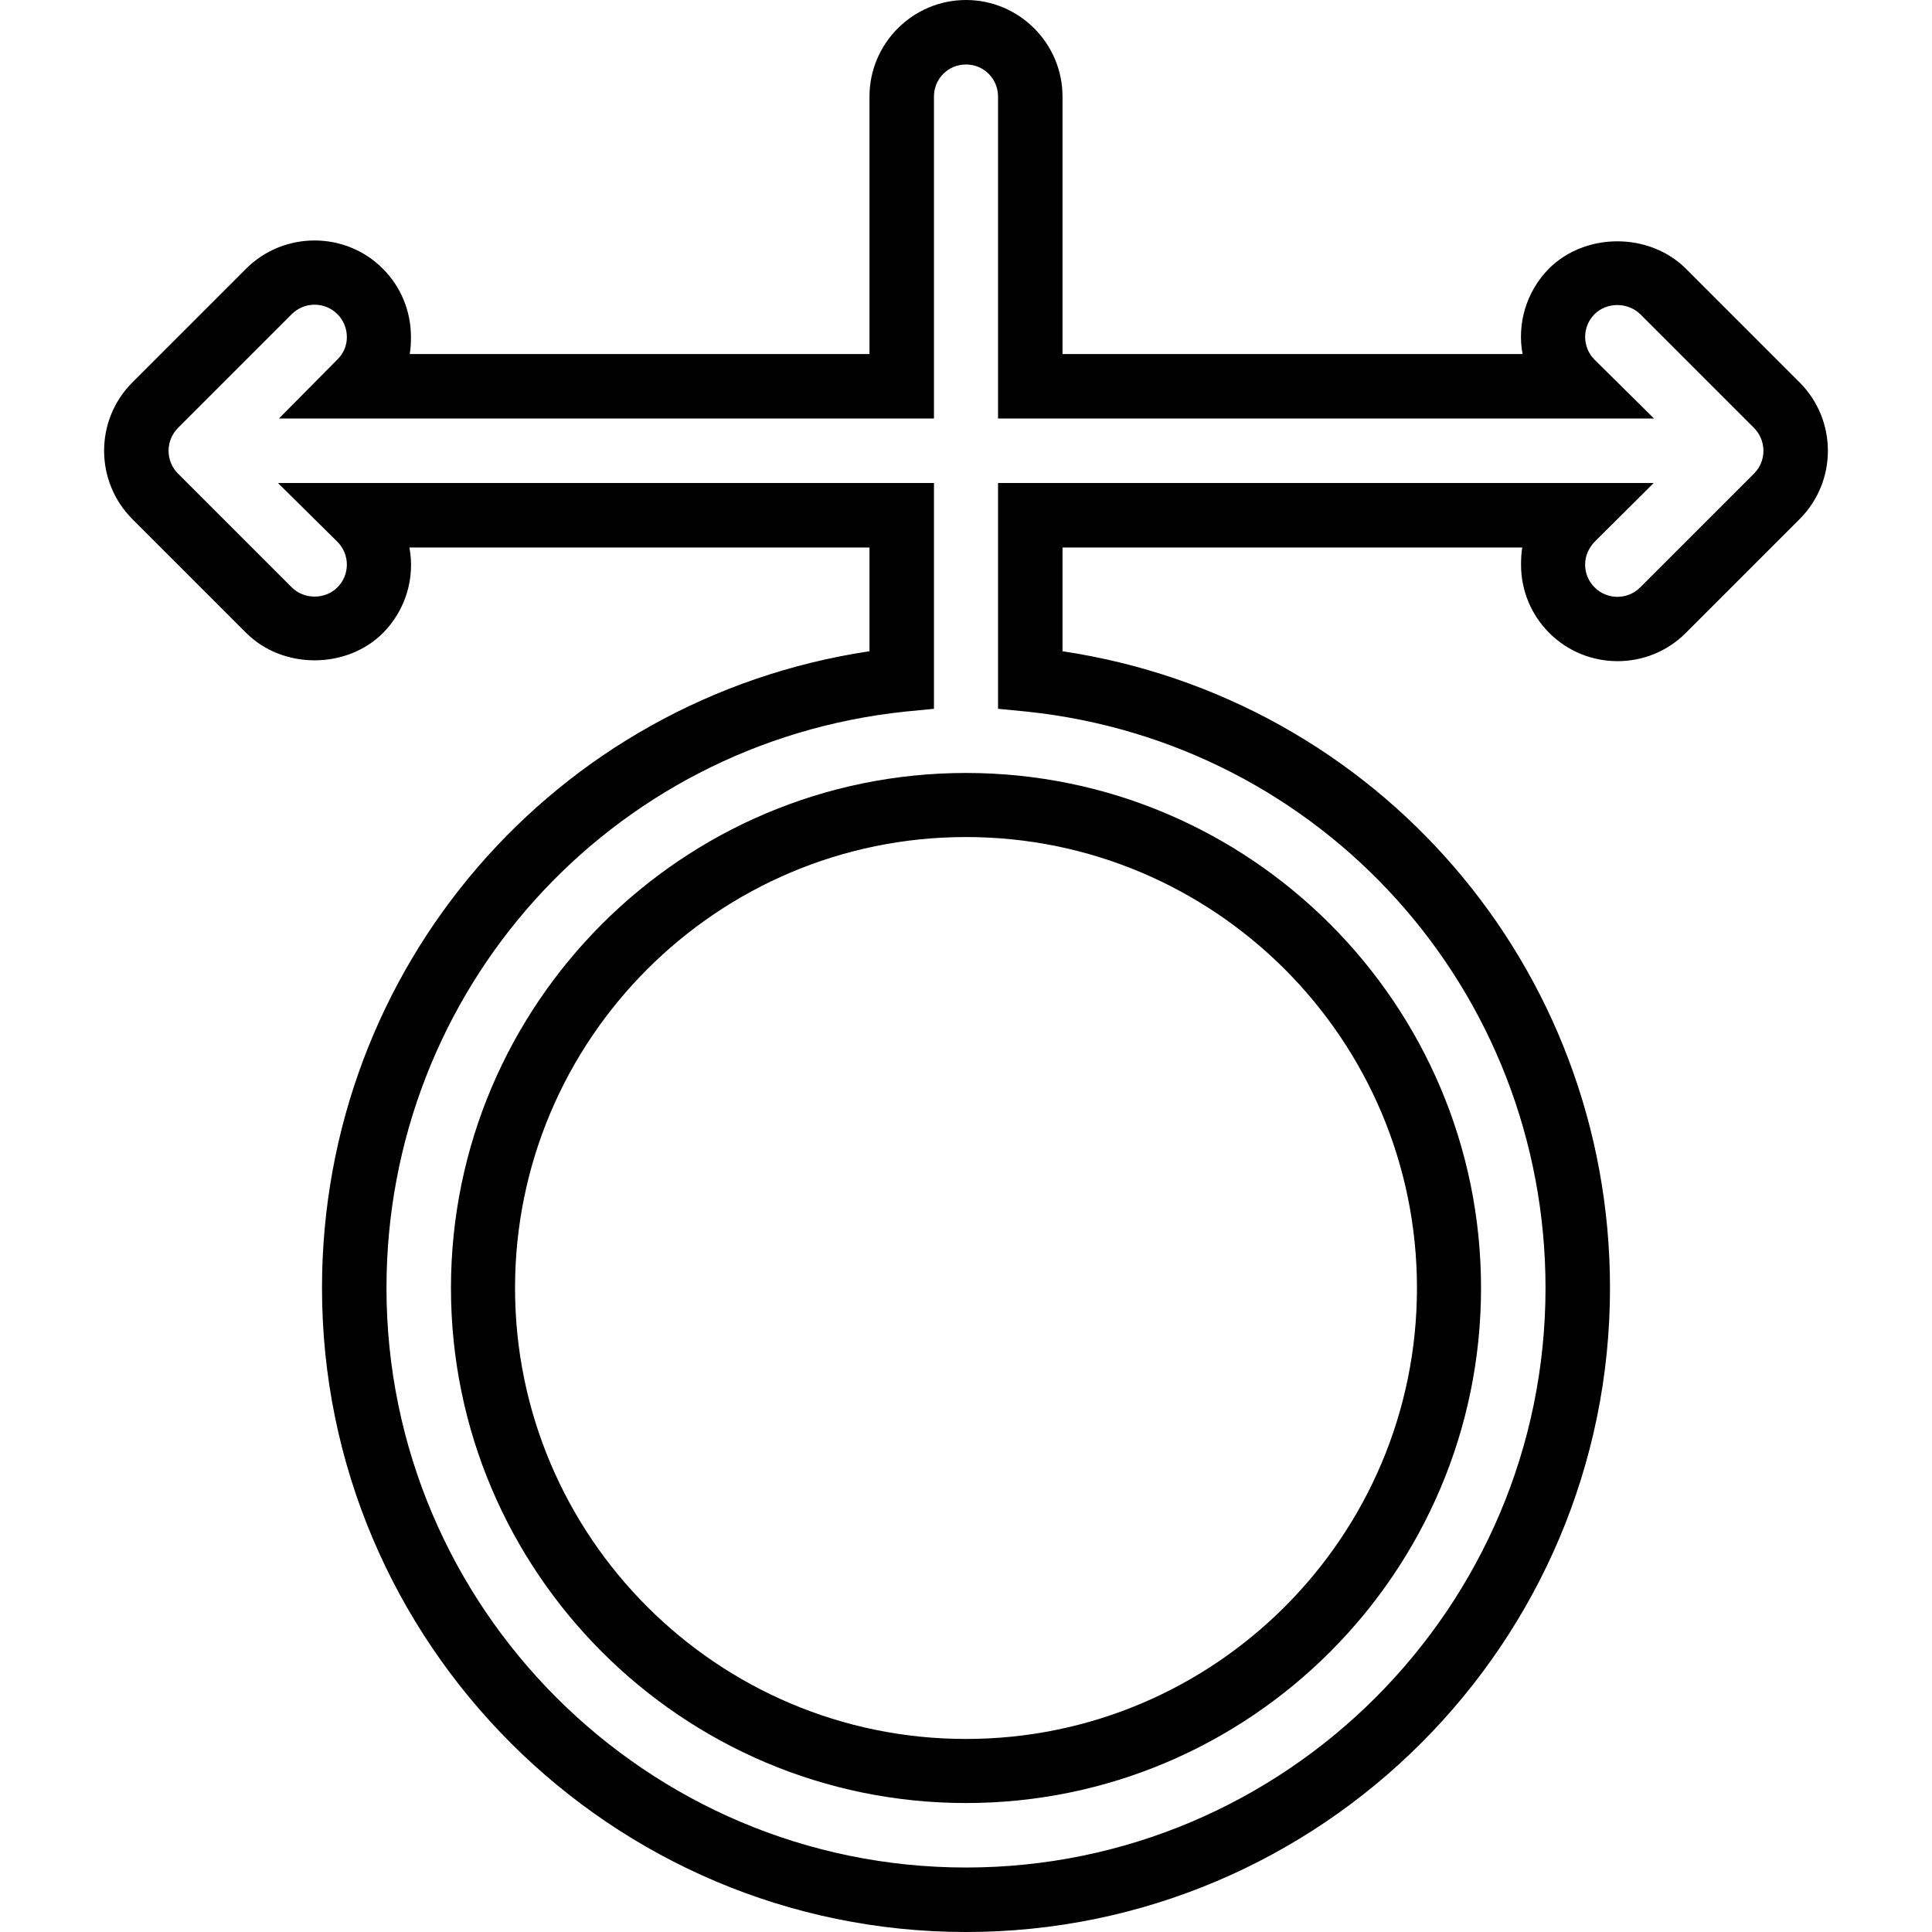 <svg xmlns="http://www.w3.org/2000/svg" width="32" height="32" viewBox="0 0 24 24">
    <path d="M 22.355 4.75 L 20.941 3.336 C 20.488 2.887 19.699 2.883 19.242 3.336 C 18.957 3.625 18.844 4.027 18.914 4.398 L 13.199 4.398 L 13.199 1.199 C 13.199 0.539 12.66 0 12 0 C 11.34 0 10.801 0.539 10.801 1.199 L 10.801 4.398 L 5.09 4.398 C 5.102 4.328 5.105 4.258 5.105 4.188 C 5.105 3.863 4.98 3.562 4.754 3.336 C 4.289 2.871 3.527 2.871 3.059 3.336 L 1.645 4.75 C 1.176 5.219 1.176 5.98 1.645 6.449 L 3.059 7.863 C 3.512 8.316 4.305 8.316 4.758 7.863 C 5.043 7.574 5.156 7.176 5.086 6.801 L 10.801 6.801 L 10.801 8.09 C 6.898 8.676 4 12.012 4 16 C 4 20.41 7.59 24 12 24 C 16.41 24 20 20.41 20 16 C 20 12.012 17.102 8.676 13.199 8.09 L 13.199 6.801 L 18.91 6.801 C 18.898 6.871 18.895 6.941 18.895 7.016 C 18.895 7.336 19.02 7.637 19.246 7.863 C 19.711 8.328 20.473 8.332 20.941 7.863 L 22.355 6.449 C 22.824 5.98 22.824 5.219 22.355 4.75 Z M 21.789 5.883 L 20.375 7.297 C 20.219 7.453 19.965 7.453 19.809 7.297 C 19.734 7.223 19.691 7.121 19.691 7.016 C 19.691 6.906 19.734 6.809 19.809 6.73 L 20.543 6 L 12.398 6 L 12.398 8.805 L 12.758 8.84 C 16.43 9.227 19.199 12.305 19.199 16 C 19.199 19.969 15.969 23.199 12 23.199 C 8.031 23.199 4.801 19.969 4.801 16 C 4.801 12.305 7.57 9.227 11.242 8.84 L 11.602 8.805 L 11.602 6 L 3.453 6 L 4.191 6.73 C 4.348 6.887 4.348 7.141 4.191 7.297 C 4.039 7.449 3.777 7.449 3.625 7.297 L 2.211 5.883 C 2.055 5.727 2.055 5.473 2.211 5.316 L 3.625 3.902 C 3.781 3.746 4.035 3.746 4.191 3.902 C 4.266 3.977 4.309 4.078 4.309 4.188 C 4.309 4.293 4.266 4.395 4.188 4.469 L 3.465 5.199 L 11.602 5.199 L 11.602 1.199 C 11.602 0.98 11.777 0.801 12 0.801 C 12.223 0.801 12.398 0.98 12.398 1.199 L 12.398 5.199 L 20.547 5.199 L 19.809 4.469 C 19.652 4.312 19.652 4.059 19.809 3.902 C 19.961 3.75 20.223 3.754 20.375 3.902 L 21.789 5.316 C 21.945 5.473 21.945 5.727 21.789 5.883 Z M 21.789 5.883"/>
    <path d="M 5.602 16 C 5.602 19.527 8.473 22.398 12 22.398 C 15.527 22.398 18.398 19.527 18.398 16 C 18.398 12.473 15.527 9.602 12 9.602 C 8.473 9.602 5.602 12.473 5.602 16 Z M 17.602 16 C 17.602 19.09 15.09 21.602 12 21.602 C 8.91 21.602 6.398 19.09 6.398 16 C 6.398 12.91 8.91 10.398 12 10.398 C 15.09 10.398 17.602 12.91 17.602 16 Z M 17.602 16"/>
</svg>
